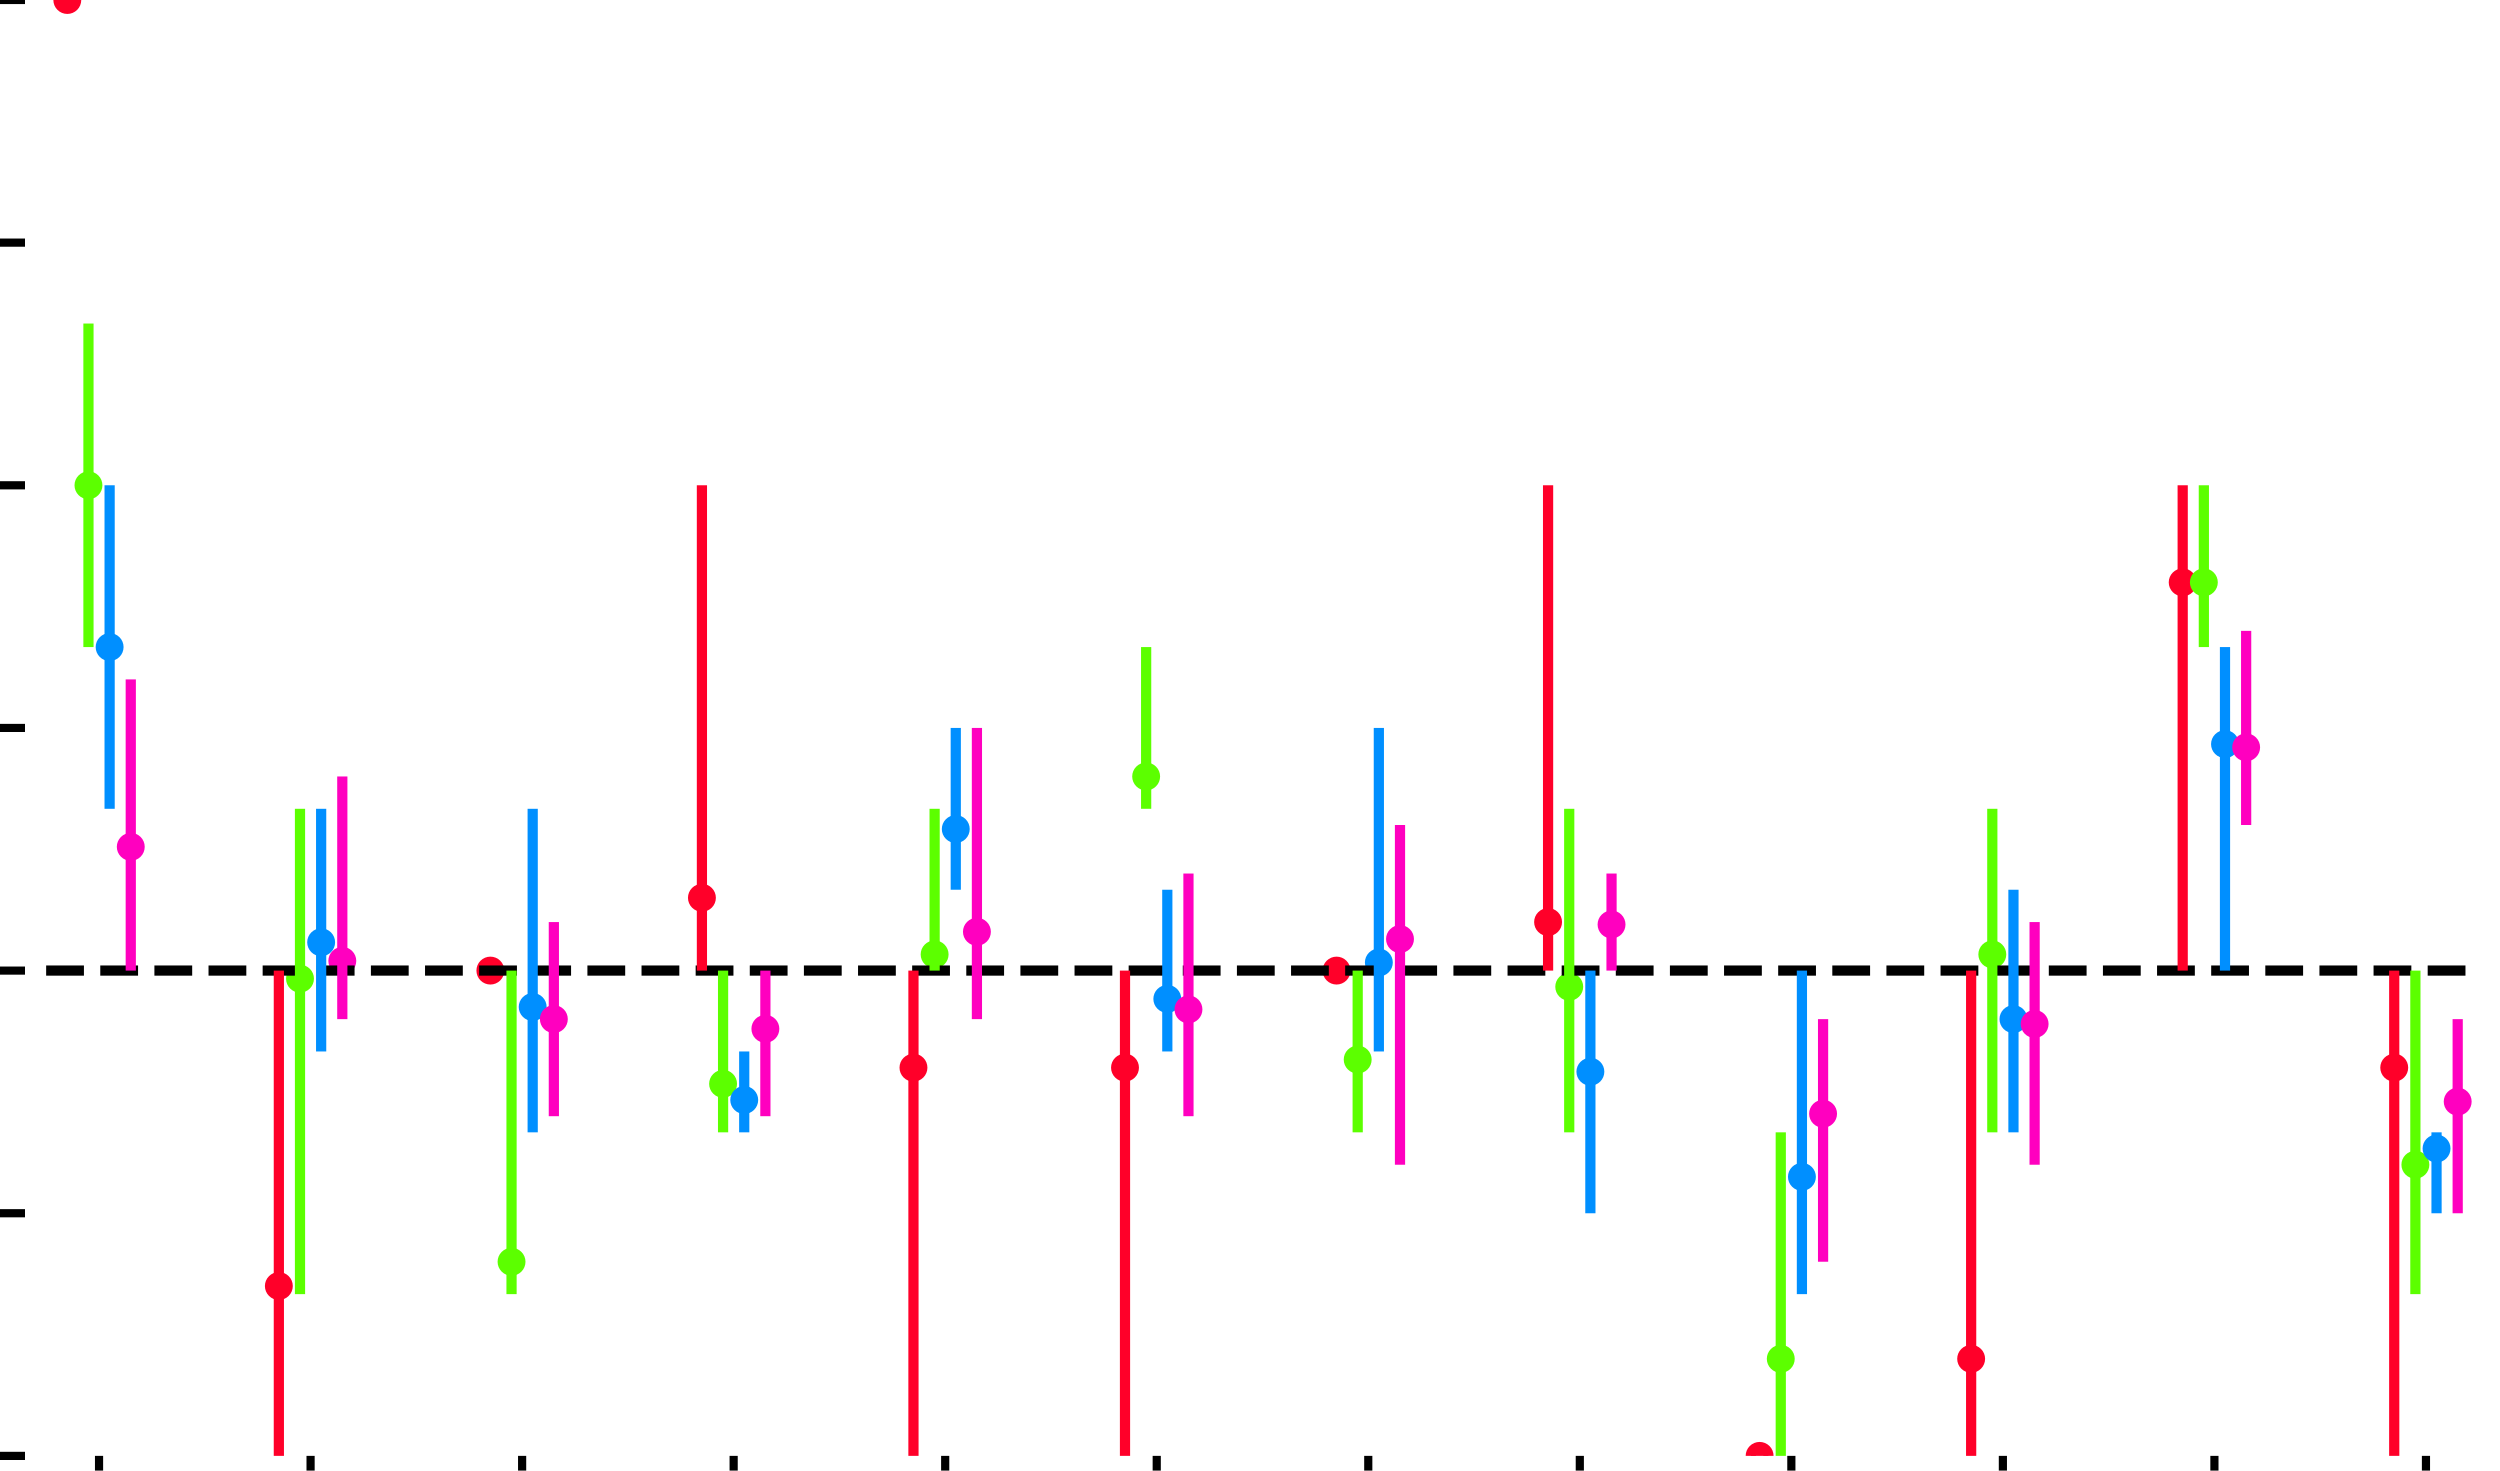 <?xml version="1.0" encoding="utf-8" standalone="no"?>
<!DOCTYPE svg PUBLIC "-//W3C//DTD SVG 1.1//EN"
  "http://www.w3.org/Graphics/SVG/1.1/DTD/svg11.dtd">
<!-- Created with matplotlib (https://matplotlib.org/) -->
<svg height="144pt" version="1.1" viewBox="0 0 244.8 144" width="244.8pt" xmlns="http://www.w3.org/2000/svg" xmlns:xlink="http://www.w3.org/1999/xlink">
 <defs>
  <style type="text/css">
*{stroke-linecap:butt;stroke-linejoin:round;}
  </style>
 </defs>
 <g id="figure_1">
  <g id="patch_1">
   <path d="M 0 144 
L 244.8 144 
L 244.8 0 
L 0 0 
z
" style="fill:#ffffff;"/>
  </g>
  <g id="axes_1">
   <g id="PathCollection_1">
    <defs>
     <path d="M 0 0.866 
C 0.23 0.866 0.45 0.775 0.612 0.612 
C 0.775 0.45 0.866 0.23 0.866 0 
C 0.866 -0.23 0.775 -0.45 0.612 -0.612 
C 0.45 -0.775 0.23 -0.866 0 -0.866 
C -0.23 -0.866 -0.45 -0.775 -0.612 -0.612 
C -0.775 -0.45 -0.866 -0.23 -0.866 0 
C -0.866 0.23 -0.775 0.45 -0.612 0.612 
C -0.45 0.775 -0.23 0.866 0 0.866 
z
" id="m4a827d4484" style="stroke:#ff0029;"/>
    </defs>
    <g clip-path="url(#pc4de4f7f7b)">
     <use style="fill:#ff0029;stroke:#ff0029;" x="6.591" xlink:href="#m4a827d4484" y="0"/>
     <use style="fill:#ff0029;stroke:#ff0029;" x="27.305" xlink:href="#m4a827d4484" y="125.928"/>
     <use style="fill:#ff0029;stroke:#ff0029;" x="48.018" xlink:href="#m4a827d4484" y="95.04"/>
     <use style="fill:#ff0029;stroke:#ff0029;" x="68.732" xlink:href="#m4a827d4484" y="87.912"/>
     <use style="fill:#ff0029;stroke:#ff0029;" x="89.446" xlink:href="#m4a827d4484" y="104.544"/>
     <use style="fill:#ff0029;stroke:#ff0029;" x="110.16" xlink:href="#m4a827d4484" y="104.544"/>
     <use style="fill:#ff0029;stroke:#ff0029;" x="130.874" xlink:href="#m4a827d4484" y="95.04"/>
     <use style="fill:#ff0029;stroke:#ff0029;" x="151.588" xlink:href="#m4a827d4484" y="90.288"/>
     <use style="fill:#ff0029;stroke:#ff0029;" x="172.302" xlink:href="#m4a827d4484" y="142.56"/>
     <use style="fill:#ff0029;stroke:#ff0029;" x="193.015" xlink:href="#m4a827d4484" y="133.056"/>
     <use style="fill:#ff0029;stroke:#ff0029;" x="213.729" xlink:href="#m4a827d4484" y="57.024"/>
     <use style="fill:#ff0029;stroke:#ff0029;" x="234.443" xlink:href="#m4a827d4484" y="104.544"/>
    </g>
   </g>
   <g id="PathCollection_2">
    <defs>
     <path d="M 0 0.866 
C 0.23 0.866 0.45 0.775 0.612 0.612 
C 0.775 0.45 0.866 0.23 0.866 0 
C 0.866 -0.23 0.775 -0.45 0.612 -0.612 
C 0.45 -0.775 0.23 -0.866 0 -0.866 
C -0.23 -0.866 -0.45 -0.775 -0.612 -0.612 
C -0.775 -0.45 -0.866 -0.23 -0.866 0 
C -0.866 0.23 -0.775 0.45 -0.612 0.612 
C -0.45 0.775 -0.23 0.866 0 0.866 
z
" id="mc00a09c8a5" style="stroke:#5cff00;"/>
    </defs>
    <g clip-path="url(#pc4de4f7f7b)">
     <use style="fill:#5cff00;stroke:#5cff00;" x="8.662" xlink:href="#mc00a09c8a5" y="47.52"/>
     <use style="fill:#5cff00;stroke:#5cff00;" x="29.376" xlink:href="#mc00a09c8a5" y="95.832"/>
     <use style="fill:#5cff00;stroke:#5cff00;" x="50.09" xlink:href="#mc00a09c8a5" y="123.552"/>
     <use style="fill:#5cff00;stroke:#5cff00;" x="70.804" xlink:href="#mc00a09c8a5" y="106.128"/>
     <use style="fill:#5cff00;stroke:#5cff00;" x="91.518" xlink:href="#mc00a09c8a5" y="93.456"/>
     <use style="fill:#5cff00;stroke:#5cff00;" x="112.231" xlink:href="#mc00a09c8a5" y="76.032"/>
     <use style="fill:#5cff00;stroke:#5cff00;" x="132.945" xlink:href="#mc00a09c8a5" y="103.752"/>
     <use style="fill:#5cff00;stroke:#5cff00;" x="153.659" xlink:href="#mc00a09c8a5" y="96.624"/>
     <use style="fill:#5cff00;stroke:#5cff00;" x="174.373" xlink:href="#mc00a09c8a5" y="133.056"/>
     <use style="fill:#5cff00;stroke:#5cff00;" x="195.087" xlink:href="#mc00a09c8a5" y="93.456"/>
     <use style="fill:#5cff00;stroke:#5cff00;" x="215.801" xlink:href="#mc00a09c8a5" y="57.024"/>
     <use style="fill:#5cff00;stroke:#5cff00;" x="236.514" xlink:href="#mc00a09c8a5" y="114.048"/>
    </g>
   </g>
   <g id="PathCollection_3">
    <defs>
     <path d="M 0 0.866 
C 0.23 0.866 0.45 0.775 0.612 0.612 
C 0.775 0.45 0.866 0.23 0.866 0 
C 0.866 -0.23 0.775 -0.45 0.612 -0.612 
C 0.45 -0.775 0.23 -0.866 0 -0.866 
C -0.23 -0.866 -0.45 -0.775 -0.612 -0.612 
C -0.775 -0.45 -0.866 -0.23 -0.866 0 
C -0.866 0.23 -0.775 0.45 -0.612 0.612 
C -0.45 0.775 -0.23 0.866 0 0.866 
z
" id="ma8ad610ee7" style="stroke:#008fff;"/>
    </defs>
    <g clip-path="url(#pc4de4f7f7b)">
     <use style="fill:#008fff;stroke:#008fff;" x="10.734" xlink:href="#ma8ad610ee7" y="63.36"/>
     <use style="fill:#008fff;stroke:#008fff;" x="31.447" xlink:href="#ma8ad610ee7" y="92.268"/>
     <use style="fill:#008fff;stroke:#008fff;" x="52.161" xlink:href="#ma8ad610ee7" y="98.604"/>
     <use style="fill:#008fff;stroke:#008fff;" x="72.875" xlink:href="#ma8ad610ee7" y="107.712"/>
     <use style="fill:#008fff;stroke:#008fff;" x="93.589" xlink:href="#ma8ad610ee7" y="81.18"/>
     <use style="fill:#008fff;stroke:#008fff;" x="114.303" xlink:href="#ma8ad610ee7" y="97.812"/>
     <use style="fill:#008fff;stroke:#008fff;" x="135.017" xlink:href="#ma8ad610ee7" y="94.248"/>
     <use style="fill:#008fff;stroke:#008fff;" x="155.73" xlink:href="#ma8ad610ee7" y="104.94"/>
     <use style="fill:#008fff;stroke:#008fff;" x="176.444" xlink:href="#ma8ad610ee7" y="115.236"/>
     <use style="fill:#008fff;stroke:#008fff;" x="197.158" xlink:href="#ma8ad610ee7" y="99.792"/>
     <use style="fill:#008fff;stroke:#008fff;" x="217.872" xlink:href="#ma8ad610ee7" y="72.864"/>
     <use style="fill:#008fff;stroke:#008fff;" x="238.586" xlink:href="#ma8ad610ee7" y="112.464"/>
    </g>
   </g>
   <g id="PathCollection_4">
    <defs>
     <path d="M 0 0.866 
C 0.23 0.866 0.45 0.775 0.612 0.612 
C 0.775 0.45 0.866 0.23 0.866 0 
C 0.866 -0.23 0.775 -0.45 0.612 -0.612 
C 0.45 -0.775 0.23 -0.866 0 -0.866 
C -0.23 -0.866 -0.45 -0.775 -0.612 -0.612 
C -0.775 -0.45 -0.866 -0.23 -0.866 0 
C -0.866 0.23 -0.775 0.45 -0.612 0.612 
C -0.45 0.775 -0.23 0.866 0 0.866 
z
" id="m064c97781c" style="stroke:#ff00bf;"/>
    </defs>
    <g clip-path="url(#pc4de4f7f7b)">
     <use style="fill:#ff00bf;stroke:#ff00bf;" x="12.805" xlink:href="#m064c97781c" y="82.922"/>
     <use style="fill:#ff00bf;stroke:#ff00bf;" x="33.519" xlink:href="#m064c97781c" y="94.09"/>
     <use style="fill:#ff00bf;stroke:#ff00bf;" x="54.233" xlink:href="#m064c97781c" y="99.792"/>
     <use style="fill:#ff00bf;stroke:#ff00bf;" x="74.946" xlink:href="#m064c97781c" y="100.742"/>
     <use style="fill:#ff00bf;stroke:#ff00bf;" x="95.66" xlink:href="#m064c97781c" y="91.238"/>
     <use style="fill:#ff00bf;stroke:#ff00bf;" x="116.374" xlink:href="#m064c97781c" y="98.842"/>
     <use style="fill:#ff00bf;stroke:#ff00bf;" x="137.088" xlink:href="#m064c97781c" y="91.951"/>
     <use style="fill:#ff00bf;stroke:#ff00bf;" x="157.802" xlink:href="#m064c97781c" y="90.526"/>
     <use style="fill:#ff00bf;stroke:#ff00bf;" x="178.516" xlink:href="#m064c97781c" y="109.058"/>
     <use style="fill:#ff00bf;stroke:#ff00bf;" x="199.23" xlink:href="#m064c97781c" y="100.267"/>
     <use style="fill:#ff00bf;stroke:#ff00bf;" x="219.943" xlink:href="#m064c97781c" y="73.181"/>
     <use style="fill:#ff00bf;stroke:#ff00bf;" x="240.657" xlink:href="#m064c97781c" y="107.87"/>
    </g>
   </g>
   <g id="matplotlib.axis_1">
    <g id="xtick_1">
     <g id="line2d_1">
      <defs>
       <path d="M 0 0 
L 0 3.5 
" id="m2249862803" style="stroke:#000000;stroke-width:0.8;"/>
      </defs>
      <g>
       <use style="stroke:#000000;stroke-width:0.8;" x="9.698" xlink:href="#m2249862803" y="142.56"/>
      </g>
     </g>
     <g id="text_1">
      <!-- 0 -->
      <defs>
       <path d="M 31.781 66.406 
Q 24.172 66.406 20.328 58.906 
Q 16.5 51.422 16.5 36.375 
Q 16.5 21.391 20.328 13.891 
Q 24.172 6.391 31.781 6.391 
Q 39.453 6.391 43.281 13.891 
Q 47.125 21.391 47.125 36.375 
Q 47.125 51.422 43.281 58.906 
Q 39.453 66.406 31.781 66.406 
z
M 31.781 74.219 
Q 44.047 74.219 50.516 64.516 
Q 56.984 54.828 56.984 36.375 
Q 56.984 17.969 50.516 8.266 
Q 44.047 -1.422 31.781 -1.422 
Q 19.531 -1.422 13.062 8.266 
Q 6.594 17.969 6.594 36.375 
Q 6.594 54.828 13.062 64.516 
Q 19.531 74.219 31.781 74.219 
z
" id="DejaVuSans-48"/>
      </defs>
      <g transform="translate(6.517 157.158)scale(0.1 -0.1)">
       <use xlink:href="#DejaVuSans-48"/>
      </g>
     </g>
    </g>
    <g id="xtick_2">
     <g id="line2d_2">
      <g>
       <use style="stroke:#000000;stroke-width:0.8;" x="30.412" xlink:href="#m2249862803" y="142.56"/>
      </g>
     </g>
     <g id="text_2">
      <!-- 1 -->
      <defs>
       <path d="M 12.406 8.297 
L 28.516 8.297 
L 28.516 63.922 
L 10.984 60.406 
L 10.984 69.391 
L 28.422 72.906 
L 38.281 72.906 
L 38.281 8.297 
L 54.391 8.297 
L 54.391 0 
L 12.406 0 
z
" id="DejaVuSans-49"/>
      </defs>
      <g transform="translate(27.23 157.158)scale(0.1 -0.1)">
       <use xlink:href="#DejaVuSans-49"/>
      </g>
     </g>
    </g>
    <g id="xtick_3">
     <g id="line2d_3">
      <g>
       <use style="stroke:#000000;stroke-width:0.8;" x="51.126" xlink:href="#m2249862803" y="142.56"/>
      </g>
     </g>
     <g id="text_3">
      <!-- 2 -->
      <defs>
       <path d="M 19.188 8.297 
L 53.609 8.297 
L 53.609 0 
L 7.328 0 
L 7.328 8.297 
Q 12.938 14.109 22.625 23.891 
Q 32.328 33.688 34.812 36.531 
Q 39.547 41.844 41.422 45.531 
Q 43.312 49.219 43.312 52.781 
Q 43.312 58.594 39.234 62.25 
Q 35.156 65.922 28.609 65.922 
Q 23.969 65.922 18.812 64.312 
Q 13.672 62.703 7.812 59.422 
L 7.812 69.391 
Q 13.766 71.781 18.938 73 
Q 24.125 74.219 28.422 74.219 
Q 39.75 74.219 46.484 68.547 
Q 53.219 62.891 53.219 53.422 
Q 53.219 48.922 51.531 44.891 
Q 49.859 40.875 45.406 35.406 
Q 44.188 33.984 37.641 27.219 
Q 31.109 20.453 19.188 8.297 
z
" id="DejaVuSans-50"/>
      </defs>
      <g transform="translate(47.944 157.158)scale(0.1 -0.1)">
       <use xlink:href="#DejaVuSans-50"/>
      </g>
     </g>
    </g>
    <g id="xtick_4">
     <g id="line2d_4">
      <g>
       <use style="stroke:#000000;stroke-width:0.8;" x="71.839" xlink:href="#m2249862803" y="142.56"/>
      </g>
     </g>
     <g id="text_4">
      <!-- 3 -->
      <defs>
       <path d="M 40.578 39.312 
Q 47.656 37.797 51.625 33 
Q 55.609 28.219 55.609 21.188 
Q 55.609 10.406 48.188 4.484 
Q 40.766 -1.422 27.094 -1.422 
Q 22.516 -1.422 17.656 -0.516 
Q 12.797 0.391 7.625 2.203 
L 7.625 11.719 
Q 11.719 9.328 16.594 8.109 
Q 21.484 6.891 26.812 6.891 
Q 36.078 6.891 40.938 10.547 
Q 45.797 14.203 45.797 21.188 
Q 45.797 27.641 41.281 31.266 
Q 36.766 34.906 28.719 34.906 
L 20.219 34.906 
L 20.219 43.016 
L 29.109 43.016 
Q 36.375 43.016 40.234 45.922 
Q 44.094 48.828 44.094 54.297 
Q 44.094 59.906 40.109 62.906 
Q 36.141 65.922 28.719 65.922 
Q 24.656 65.922 20.016 65.031 
Q 15.375 64.156 9.812 62.312 
L 9.812 71.094 
Q 15.438 72.656 20.344 73.438 
Q 25.25 74.219 29.594 74.219 
Q 40.828 74.219 47.359 69.109 
Q 53.906 64.016 53.906 55.328 
Q 53.906 49.266 50.438 45.094 
Q 46.969 40.922 40.578 39.312 
z
" id="DejaVuSans-51"/>
      </defs>
      <g transform="translate(68.658 157.158)scale(0.1 -0.1)">
       <use xlink:href="#DejaVuSans-51"/>
      </g>
     </g>
    </g>
    <g id="xtick_5">
     <g id="line2d_5">
      <g>
       <use style="stroke:#000000;stroke-width:0.8;" x="92.553" xlink:href="#m2249862803" y="142.56"/>
      </g>
     </g>
     <g id="text_5">
      <!-- 4 -->
      <defs>
       <path d="M 37.797 64.312 
L 12.891 25.391 
L 37.797 25.391 
z
M 35.203 72.906 
L 47.609 72.906 
L 47.609 25.391 
L 58.016 25.391 
L 58.016 17.188 
L 47.609 17.188 
L 47.609 0 
L 37.797 0 
L 37.797 17.188 
L 4.891 17.188 
L 4.891 26.703 
z
" id="DejaVuSans-52"/>
      </defs>
      <g transform="translate(89.372 157.158)scale(0.1 -0.1)">
       <use xlink:href="#DejaVuSans-52"/>
      </g>
     </g>
    </g>
    <g id="xtick_6">
     <g id="line2d_6">
      <g>
       <use style="stroke:#000000;stroke-width:0.8;" x="113.267" xlink:href="#m2249862803" y="142.56"/>
      </g>
     </g>
     <g id="text_6">
      <!-- 5 -->
      <defs>
       <path d="M 10.797 72.906 
L 49.516 72.906 
L 49.516 64.594 
L 19.828 64.594 
L 19.828 46.734 
Q 21.969 47.469 24.109 47.828 
Q 26.266 48.188 28.422 48.188 
Q 40.625 48.188 47.75 41.5 
Q 54.891 34.812 54.891 23.391 
Q 54.891 11.625 47.562 5.094 
Q 40.234 -1.422 26.906 -1.422 
Q 22.312 -1.422 17.547 -0.641 
Q 12.797 0.141 7.719 1.703 
L 7.719 11.625 
Q 12.109 9.234 16.797 8.062 
Q 21.484 6.891 26.703 6.891 
Q 35.156 6.891 40.078 11.328 
Q 45.016 15.766 45.016 23.391 
Q 45.016 31 40.078 35.438 
Q 35.156 39.891 26.703 39.891 
Q 22.75 39.891 18.812 39.016 
Q 14.891 38.141 10.797 36.281 
z
" id="DejaVuSans-53"/>
      </defs>
      <g transform="translate(110.086 157.158)scale(0.1 -0.1)">
       <use xlink:href="#DejaVuSans-53"/>
      </g>
     </g>
    </g>
    <g id="xtick_7">
     <g id="line2d_7">
      <g>
       <use style="stroke:#000000;stroke-width:0.8;" x="133.981" xlink:href="#m2249862803" y="142.56"/>
      </g>
     </g>
     <g id="text_7">
      <!-- 6 -->
      <defs>
       <path d="M 33.016 40.375 
Q 26.375 40.375 22.484 35.828 
Q 18.609 31.297 18.609 23.391 
Q 18.609 15.531 22.484 10.953 
Q 26.375 6.391 33.016 6.391 
Q 39.656 6.391 43.531 10.953 
Q 47.406 15.531 47.406 23.391 
Q 47.406 31.297 43.531 35.828 
Q 39.656 40.375 33.016 40.375 
z
M 52.594 71.297 
L 52.594 62.312 
Q 48.875 64.062 45.094 64.984 
Q 41.312 65.922 37.594 65.922 
Q 27.828 65.922 22.672 59.328 
Q 17.531 52.734 16.797 39.406 
Q 19.672 43.656 24.016 45.922 
Q 28.375 48.188 33.594 48.188 
Q 44.578 48.188 50.953 41.516 
Q 57.328 34.859 57.328 23.391 
Q 57.328 12.156 50.688 5.359 
Q 44.047 -1.422 33.016 -1.422 
Q 20.359 -1.422 13.672 8.266 
Q 6.984 17.969 6.984 36.375 
Q 6.984 53.656 15.188 63.938 
Q 23.391 74.219 37.203 74.219 
Q 40.922 74.219 44.703 73.484 
Q 48.484 72.75 52.594 71.297 
z
" id="DejaVuSans-54"/>
      </defs>
      <g transform="translate(130.8 157.158)scale(0.1 -0.1)">
       <use xlink:href="#DejaVuSans-54"/>
      </g>
     </g>
    </g>
    <g id="xtick_8">
     <g id="line2d_8">
      <g>
       <use style="stroke:#000000;stroke-width:0.8;" x="154.695" xlink:href="#m2249862803" y="142.56"/>
      </g>
     </g>
     <g id="text_8">
      <!-- 7 -->
      <defs>
       <path d="M 8.203 72.906 
L 55.078 72.906 
L 55.078 68.703 
L 28.609 0 
L 18.312 0 
L 43.219 64.594 
L 8.203 64.594 
z
" id="DejaVuSans-55"/>
      </defs>
      <g transform="translate(151.514 157.158)scale(0.1 -0.1)">
       <use xlink:href="#DejaVuSans-55"/>
      </g>
     </g>
    </g>
    <g id="xtick_9">
     <g id="line2d_9">
      <g>
       <use style="stroke:#000000;stroke-width:0.8;" x="175.409" xlink:href="#m2249862803" y="142.56"/>
      </g>
     </g>
     <g id="text_9">
      <!-- 8 -->
      <defs>
       <path d="M 31.781 34.625 
Q 24.75 34.625 20.719 30.859 
Q 16.703 27.094 16.703 20.516 
Q 16.703 13.922 20.719 10.156 
Q 24.75 6.391 31.781 6.391 
Q 38.812 6.391 42.859 10.172 
Q 46.922 13.969 46.922 20.516 
Q 46.922 27.094 42.891 30.859 
Q 38.875 34.625 31.781 34.625 
z
M 21.922 38.812 
Q 15.578 40.375 12.031 44.719 
Q 8.5 49.078 8.5 55.328 
Q 8.5 64.062 14.719 69.141 
Q 20.953 74.219 31.781 74.219 
Q 42.672 74.219 48.875 69.141 
Q 55.078 64.062 55.078 55.328 
Q 55.078 49.078 51.531 44.719 
Q 48 40.375 41.703 38.812 
Q 48.828 37.156 52.797 32.312 
Q 56.781 27.484 56.781 20.516 
Q 56.781 9.906 50.312 4.234 
Q 43.844 -1.422 31.781 -1.422 
Q 19.734 -1.422 13.25 4.234 
Q 6.781 9.906 6.781 20.516 
Q 6.781 27.484 10.781 32.312 
Q 14.797 37.156 21.922 38.812 
z
M 18.312 54.391 
Q 18.312 48.734 21.844 45.562 
Q 25.391 42.391 31.781 42.391 
Q 38.141 42.391 41.719 45.562 
Q 45.312 48.734 45.312 54.391 
Q 45.312 60.062 41.719 63.234 
Q 38.141 66.406 31.781 66.406 
Q 25.391 66.406 21.844 63.234 
Q 18.312 60.062 18.312 54.391 
z
" id="DejaVuSans-56"/>
      </defs>
      <g transform="translate(172.227 157.158)scale(0.1 -0.1)">
       <use xlink:href="#DejaVuSans-56"/>
      </g>
     </g>
    </g>
    <g id="xtick_10">
     <g id="line2d_10">
      <g>
       <use style="stroke:#000000;stroke-width:0.8;" x="196.122" xlink:href="#m2249862803" y="142.56"/>
      </g>
     </g>
     <g id="text_10">
      <!-- 9 -->
      <defs>
       <path d="M 10.984 1.516 
L 10.984 10.5 
Q 14.703 8.734 18.5 7.812 
Q 22.312 6.891 25.984 6.891 
Q 35.75 6.891 40.891 13.453 
Q 46.047 20.016 46.781 33.406 
Q 43.953 29.203 39.594 26.953 
Q 35.25 24.703 29.984 24.703 
Q 19.047 24.703 12.672 31.312 
Q 6.297 37.938 6.297 49.422 
Q 6.297 60.641 12.938 67.422 
Q 19.578 74.219 30.609 74.219 
Q 43.266 74.219 49.922 64.516 
Q 56.594 54.828 56.594 36.375 
Q 56.594 19.141 48.406 8.859 
Q 40.234 -1.422 26.422 -1.422 
Q 22.703 -1.422 18.891 -0.688 
Q 15.094 0.047 10.984 1.516 
z
M 30.609 32.422 
Q 37.25 32.422 41.125 36.953 
Q 45.016 41.5 45.016 49.422 
Q 45.016 57.281 41.125 61.844 
Q 37.25 66.406 30.609 66.406 
Q 23.969 66.406 20.094 61.844 
Q 16.219 57.281 16.219 49.422 
Q 16.219 41.5 20.094 36.953 
Q 23.969 32.422 30.609 32.422 
z
" id="DejaVuSans-57"/>
      </defs>
      <g transform="translate(192.941 157.158)scale(0.1 -0.1)">
       <use xlink:href="#DejaVuSans-57"/>
      </g>
     </g>
    </g>
    <g id="xtick_11">
     <g id="line2d_11">
      <g>
       <use style="stroke:#000000;stroke-width:0.8;" x="216.836" xlink:href="#m2249862803" y="142.56"/>
      </g>
     </g>
     <g id="text_11">
      <!-- 10 -->
      <g transform="translate(210.474 157.158)scale(0.1 -0.1)">
       <use xlink:href="#DejaVuSans-49"/>
       <use x="63.623" xlink:href="#DejaVuSans-48"/>
      </g>
     </g>
    </g>
    <g id="xtick_12">
     <g id="line2d_12">
      <g>
       <use style="stroke:#000000;stroke-width:0.8;" x="237.55" xlink:href="#m2249862803" y="142.56"/>
      </g>
     </g>
     <g id="text_12">
      <!-- 11 -->
      <g transform="translate(231.188 157.158)scale(0.1 -0.1)">
       <use xlink:href="#DejaVuSans-49"/>
       <use x="63.623" xlink:href="#DejaVuSans-49"/>
      </g>
     </g>
    </g>
   </g>
   <g id="matplotlib.axis_2">
    <g id="ytick_1">
     <g id="line2d_13">
      <defs>
       <path d="M 0 0 
L -3.5 0 
" id="mb880616390" style="stroke:#000000;stroke-width:0.8;"/>
      </defs>
      <g>
       <use style="stroke:#000000;stroke-width:0.8;" x="2.448" xlink:href="#mb880616390" y="142.56"/>
      </g>
     </g>
     <g id="text_13">
      <!-- 0.0 -->
      <defs>
       <path d="M 10.688 12.406 
L 21 12.406 
L 21 0 
L 10.688 0 
z
" id="DejaVuSans-46"/>
      </defs>
      <g transform="translate(-20.455 146.359)scale(0.1 -0.1)">
       <use xlink:href="#DejaVuSans-48"/>
       <use x="63.623" xlink:href="#DejaVuSans-46"/>
       <use x="95.41" xlink:href="#DejaVuSans-48"/>
      </g>
     </g>
    </g>
    <g id="ytick_2">
     <g id="line2d_14">
      <g>
       <use style="stroke:#000000;stroke-width:0.8;" x="2.448" xlink:href="#mb880616390" y="118.8"/>
      </g>
     </g>
     <g id="text_14">
      <!-- 0.5 -->
      <g transform="translate(-20.455 122.599)scale(0.1 -0.1)">
       <use xlink:href="#DejaVuSans-48"/>
       <use x="63.623" xlink:href="#DejaVuSans-46"/>
       <use x="95.41" xlink:href="#DejaVuSans-53"/>
      </g>
     </g>
    </g>
    <g id="ytick_3">
     <g id="line2d_15">
      <g>
       <use style="stroke:#000000;stroke-width:0.8;" x="2.448" xlink:href="#mb880616390" y="95.04"/>
      </g>
     </g>
     <g id="text_15">
      <!-- 1.0 -->
      <g transform="translate(-20.455 98.839)scale(0.1 -0.1)">
       <use xlink:href="#DejaVuSans-49"/>
       <use x="63.623" xlink:href="#DejaVuSans-46"/>
       <use x="95.41" xlink:href="#DejaVuSans-48"/>
      </g>
     </g>
    </g>
    <g id="ytick_4">
     <g id="line2d_16">
      <g>
       <use style="stroke:#000000;stroke-width:0.8;" x="2.448" xlink:href="#mb880616390" y="71.28"/>
      </g>
     </g>
     <g id="text_16">
      <!-- 1.5 -->
      <g transform="translate(-20.455 75.079)scale(0.1 -0.1)">
       <use xlink:href="#DejaVuSans-49"/>
       <use x="63.623" xlink:href="#DejaVuSans-46"/>
       <use x="95.41" xlink:href="#DejaVuSans-53"/>
      </g>
     </g>
    </g>
    <g id="ytick_5">
     <g id="line2d_17">
      <g>
       <use style="stroke:#000000;stroke-width:0.8;" x="2.448" xlink:href="#mb880616390" y="47.52"/>
      </g>
     </g>
     <g id="text_17">
      <!-- 2.0 -->
      <g transform="translate(-20.455 51.319)scale(0.1 -0.1)">
       <use xlink:href="#DejaVuSans-50"/>
       <use x="63.623" xlink:href="#DejaVuSans-46"/>
       <use x="95.41" xlink:href="#DejaVuSans-48"/>
      </g>
     </g>
    </g>
    <g id="ytick_6">
     <g id="line2d_18">
      <g>
       <use style="stroke:#000000;stroke-width:0.8;" x="2.448" xlink:href="#mb880616390" y="23.76"/>
      </g>
     </g>
     <g id="text_18">
      <!-- 2.5 -->
      <g transform="translate(-20.455 27.559)scale(0.1 -0.1)">
       <use xlink:href="#DejaVuSans-50"/>
       <use x="63.623" xlink:href="#DejaVuSans-46"/>
       <use x="95.41" xlink:href="#DejaVuSans-53"/>
      </g>
     </g>
    </g>
    <g id="ytick_7">
     <g id="line2d_19">
      <g>
       <use style="stroke:#000000;stroke-width:0.8;" x="2.448" xlink:href="#mb880616390" y="0"/>
      </g>
     </g>
     <g id="text_19">
      <!-- 3.0 -->
      <g transform="translate(-20.455 3.799)scale(0.1 -0.1)">
       <use xlink:href="#DejaVuSans-51"/>
       <use x="63.623" xlink:href="#DejaVuSans-46"/>
       <use x="95.41" xlink:href="#DejaVuSans-48"/>
      </g>
     </g>
    </g>
   </g>
   <g id="LineCollection_1">
    <path clip-path="url(#pc4de4f7f7b)" d="M 4.519 95.04 
L 242.729 95.04 
" style="fill:none;stroke:#000000;stroke-dasharray:3.7,1.6;stroke-dashoffset:0;"/>
   </g>
   <g id="LineCollection_2">
    <path clip-path="url(#pc4de4f7f7b)" d="M 6.591 0 
L 6.591 0 
" style="fill:none;stroke:#ff0029;"/>
    <path clip-path="url(#pc4de4f7f7b)" d="M 27.305 142.56 
L 27.305 95.04 
" style="fill:none;stroke:#ff0029;"/>
    <path clip-path="url(#pc4de4f7f7b)" d="M 48.018 95.04 
L 48.018 95.04 
" style="fill:none;stroke:#ff0029;"/>
    <path clip-path="url(#pc4de4f7f7b)" d="M 68.732 95.04 
L 68.732 47.52 
" style="fill:none;stroke:#ff0029;"/>
    <path clip-path="url(#pc4de4f7f7b)" d="M 89.446 142.56 
L 89.446 95.04 
" style="fill:none;stroke:#ff0029;"/>
    <path clip-path="url(#pc4de4f7f7b)" d="M 110.16 142.56 
L 110.16 95.04 
" style="fill:none;stroke:#ff0029;"/>
    <path clip-path="url(#pc4de4f7f7b)" d="M 130.874 95.04 
L 130.874 95.04 
" style="fill:none;stroke:#ff0029;"/>
    <path clip-path="url(#pc4de4f7f7b)" d="M 151.588 95.04 
L 151.588 47.52 
" style="fill:none;stroke:#ff0029;"/>
    <path clip-path="url(#pc4de4f7f7b)" d="M 172.302 142.56 
L 172.302 142.56 
" style="fill:none;stroke:#ff0029;"/>
    <path clip-path="url(#pc4de4f7f7b)" d="M 193.015 142.56 
L 193.015 95.04 
" style="fill:none;stroke:#ff0029;"/>
    <path clip-path="url(#pc4de4f7f7b)" d="M 213.729 95.04 
L 213.729 47.52 
" style="fill:none;stroke:#ff0029;"/>
    <path clip-path="url(#pc4de4f7f7b)" d="M 234.443 142.56 
L 234.443 95.04 
" style="fill:none;stroke:#ff0029;"/>
   </g>
   <g id="LineCollection_3">
    <path clip-path="url(#pc4de4f7f7b)" d="M 8.662 63.36 
L 8.662 31.68 
" style="fill:none;stroke:#5cff00;"/>
    <path clip-path="url(#pc4de4f7f7b)" d="M 29.376 126.72 
L 29.376 79.2 
" style="fill:none;stroke:#5cff00;"/>
    <path clip-path="url(#pc4de4f7f7b)" d="M 50.09 126.72 
L 50.09 95.04 
" style="fill:none;stroke:#5cff00;"/>
    <path clip-path="url(#pc4de4f7f7b)" d="M 70.804 110.88 
L 70.804 95.04 
" style="fill:none;stroke:#5cff00;"/>
    <path clip-path="url(#pc4de4f7f7b)" d="M 91.518 95.04 
L 91.518 79.2 
" style="fill:none;stroke:#5cff00;"/>
    <path clip-path="url(#pc4de4f7f7b)" d="M 112.231 79.2 
L 112.231 63.36 
" style="fill:none;stroke:#5cff00;"/>
    <path clip-path="url(#pc4de4f7f7b)" d="M 132.945 110.88 
L 132.945 95.04 
" style="fill:none;stroke:#5cff00;"/>
    <path clip-path="url(#pc4de4f7f7b)" d="M 153.659 110.88 
L 153.659 79.2 
" style="fill:none;stroke:#5cff00;"/>
    <path clip-path="url(#pc4de4f7f7b)" d="M 174.373 142.56 
L 174.373 110.88 
" style="fill:none;stroke:#5cff00;"/>
    <path clip-path="url(#pc4de4f7f7b)" d="M 195.087 110.88 
L 195.087 79.2 
" style="fill:none;stroke:#5cff00;"/>
    <path clip-path="url(#pc4de4f7f7b)" d="M 215.801 63.36 
L 215.801 47.52 
" style="fill:none;stroke:#5cff00;"/>
    <path clip-path="url(#pc4de4f7f7b)" d="M 236.514 126.72 
L 236.514 95.04 
" style="fill:none;stroke:#5cff00;"/>
   </g>
   <g id="LineCollection_4">
    <path clip-path="url(#pc4de4f7f7b)" d="M 10.734 79.2 
L 10.734 47.52 
" style="fill:none;stroke:#008fff;"/>
    <path clip-path="url(#pc4de4f7f7b)" d="M 31.447 102.96 
L 31.447 79.2 
" style="fill:none;stroke:#008fff;"/>
    <path clip-path="url(#pc4de4f7f7b)" d="M 52.161 110.88 
L 52.161 79.2 
" style="fill:none;stroke:#008fff;"/>
    <path clip-path="url(#pc4de4f7f7b)" d="M 72.875 110.88 
L 72.875 102.96 
" style="fill:none;stroke:#008fff;"/>
    <path clip-path="url(#pc4de4f7f7b)" d="M 93.589 87.12 
L 93.589 71.28 
" style="fill:none;stroke:#008fff;"/>
    <path clip-path="url(#pc4de4f7f7b)" d="M 114.303 102.96 
L 114.303 87.12 
" style="fill:none;stroke:#008fff;"/>
    <path clip-path="url(#pc4de4f7f7b)" d="M 135.017 102.96 
L 135.017 71.28 
" style="fill:none;stroke:#008fff;"/>
    <path clip-path="url(#pc4de4f7f7b)" d="M 155.73 118.8 
L 155.73 95.04 
" style="fill:none;stroke:#008fff;"/>
    <path clip-path="url(#pc4de4f7f7b)" d="M 176.444 126.72 
L 176.444 95.04 
" style="fill:none;stroke:#008fff;"/>
    <path clip-path="url(#pc4de4f7f7b)" d="M 197.158 110.88 
L 197.158 87.12 
" style="fill:none;stroke:#008fff;"/>
    <path clip-path="url(#pc4de4f7f7b)" d="M 217.872 95.04 
L 217.872 63.36 
" style="fill:none;stroke:#008fff;"/>
    <path clip-path="url(#pc4de4f7f7b)" d="M 238.586 118.8 
L 238.586 110.88 
" style="fill:none;stroke:#008fff;"/>
   </g>
   <g id="LineCollection_5">
    <path clip-path="url(#pc4de4f7f7b)" d="M 12.805 95.04 
L 12.805 66.528 
" style="fill:none;stroke:#ff00bf;"/>
    <path clip-path="url(#pc4de4f7f7b)" d="M 33.519 99.792 
L 33.519 76.032 
" style="fill:none;stroke:#ff00bf;"/>
    <path clip-path="url(#pc4de4f7f7b)" d="M 54.233 109.296 
L 54.233 90.288 
" style="fill:none;stroke:#ff00bf;"/>
    <path clip-path="url(#pc4de4f7f7b)" d="M 74.946 109.296 
L 74.946 95.04 
" style="fill:none;stroke:#ff00bf;"/>
    <path clip-path="url(#pc4de4f7f7b)" d="M 95.66 99.792 
L 95.66 71.28 
" style="fill:none;stroke:#ff00bf;"/>
    <path clip-path="url(#pc4de4f7f7b)" d="M 116.374 109.296 
L 116.374 85.536 
" style="fill:none;stroke:#ff00bf;"/>
    <path clip-path="url(#pc4de4f7f7b)" d="M 137.088 114.048 
L 137.088 80.784 
" style="fill:none;stroke:#ff00bf;"/>
    <path clip-path="url(#pc4de4f7f7b)" d="M 157.802 95.04 
L 157.802 85.536 
" style="fill:none;stroke:#ff00bf;"/>
    <path clip-path="url(#pc4de4f7f7b)" d="M 178.516 123.552 
L 178.516 99.792 
" style="fill:none;stroke:#ff00bf;"/>
    <path clip-path="url(#pc4de4f7f7b)" d="M 199.23 114.048 
L 199.23 90.288 
" style="fill:none;stroke:#ff00bf;"/>
    <path clip-path="url(#pc4de4f7f7b)" d="M 219.943 80.784 
L 219.943 61.776 
" style="fill:none;stroke:#ff00bf;"/>
    <path clip-path="url(#pc4de4f7f7b)" d="M 240.657 118.8 
L 240.657 99.792 
" style="fill:none;stroke:#ff00bf;"/>
   </g>
  </g>
 </g>
 <defs>
  <clipPath id="pc4de4f7f7b">
   <rect height="142.56" width="242.352" x="2.448" y="0"/>
  </clipPath>
 </defs>
</svg>

